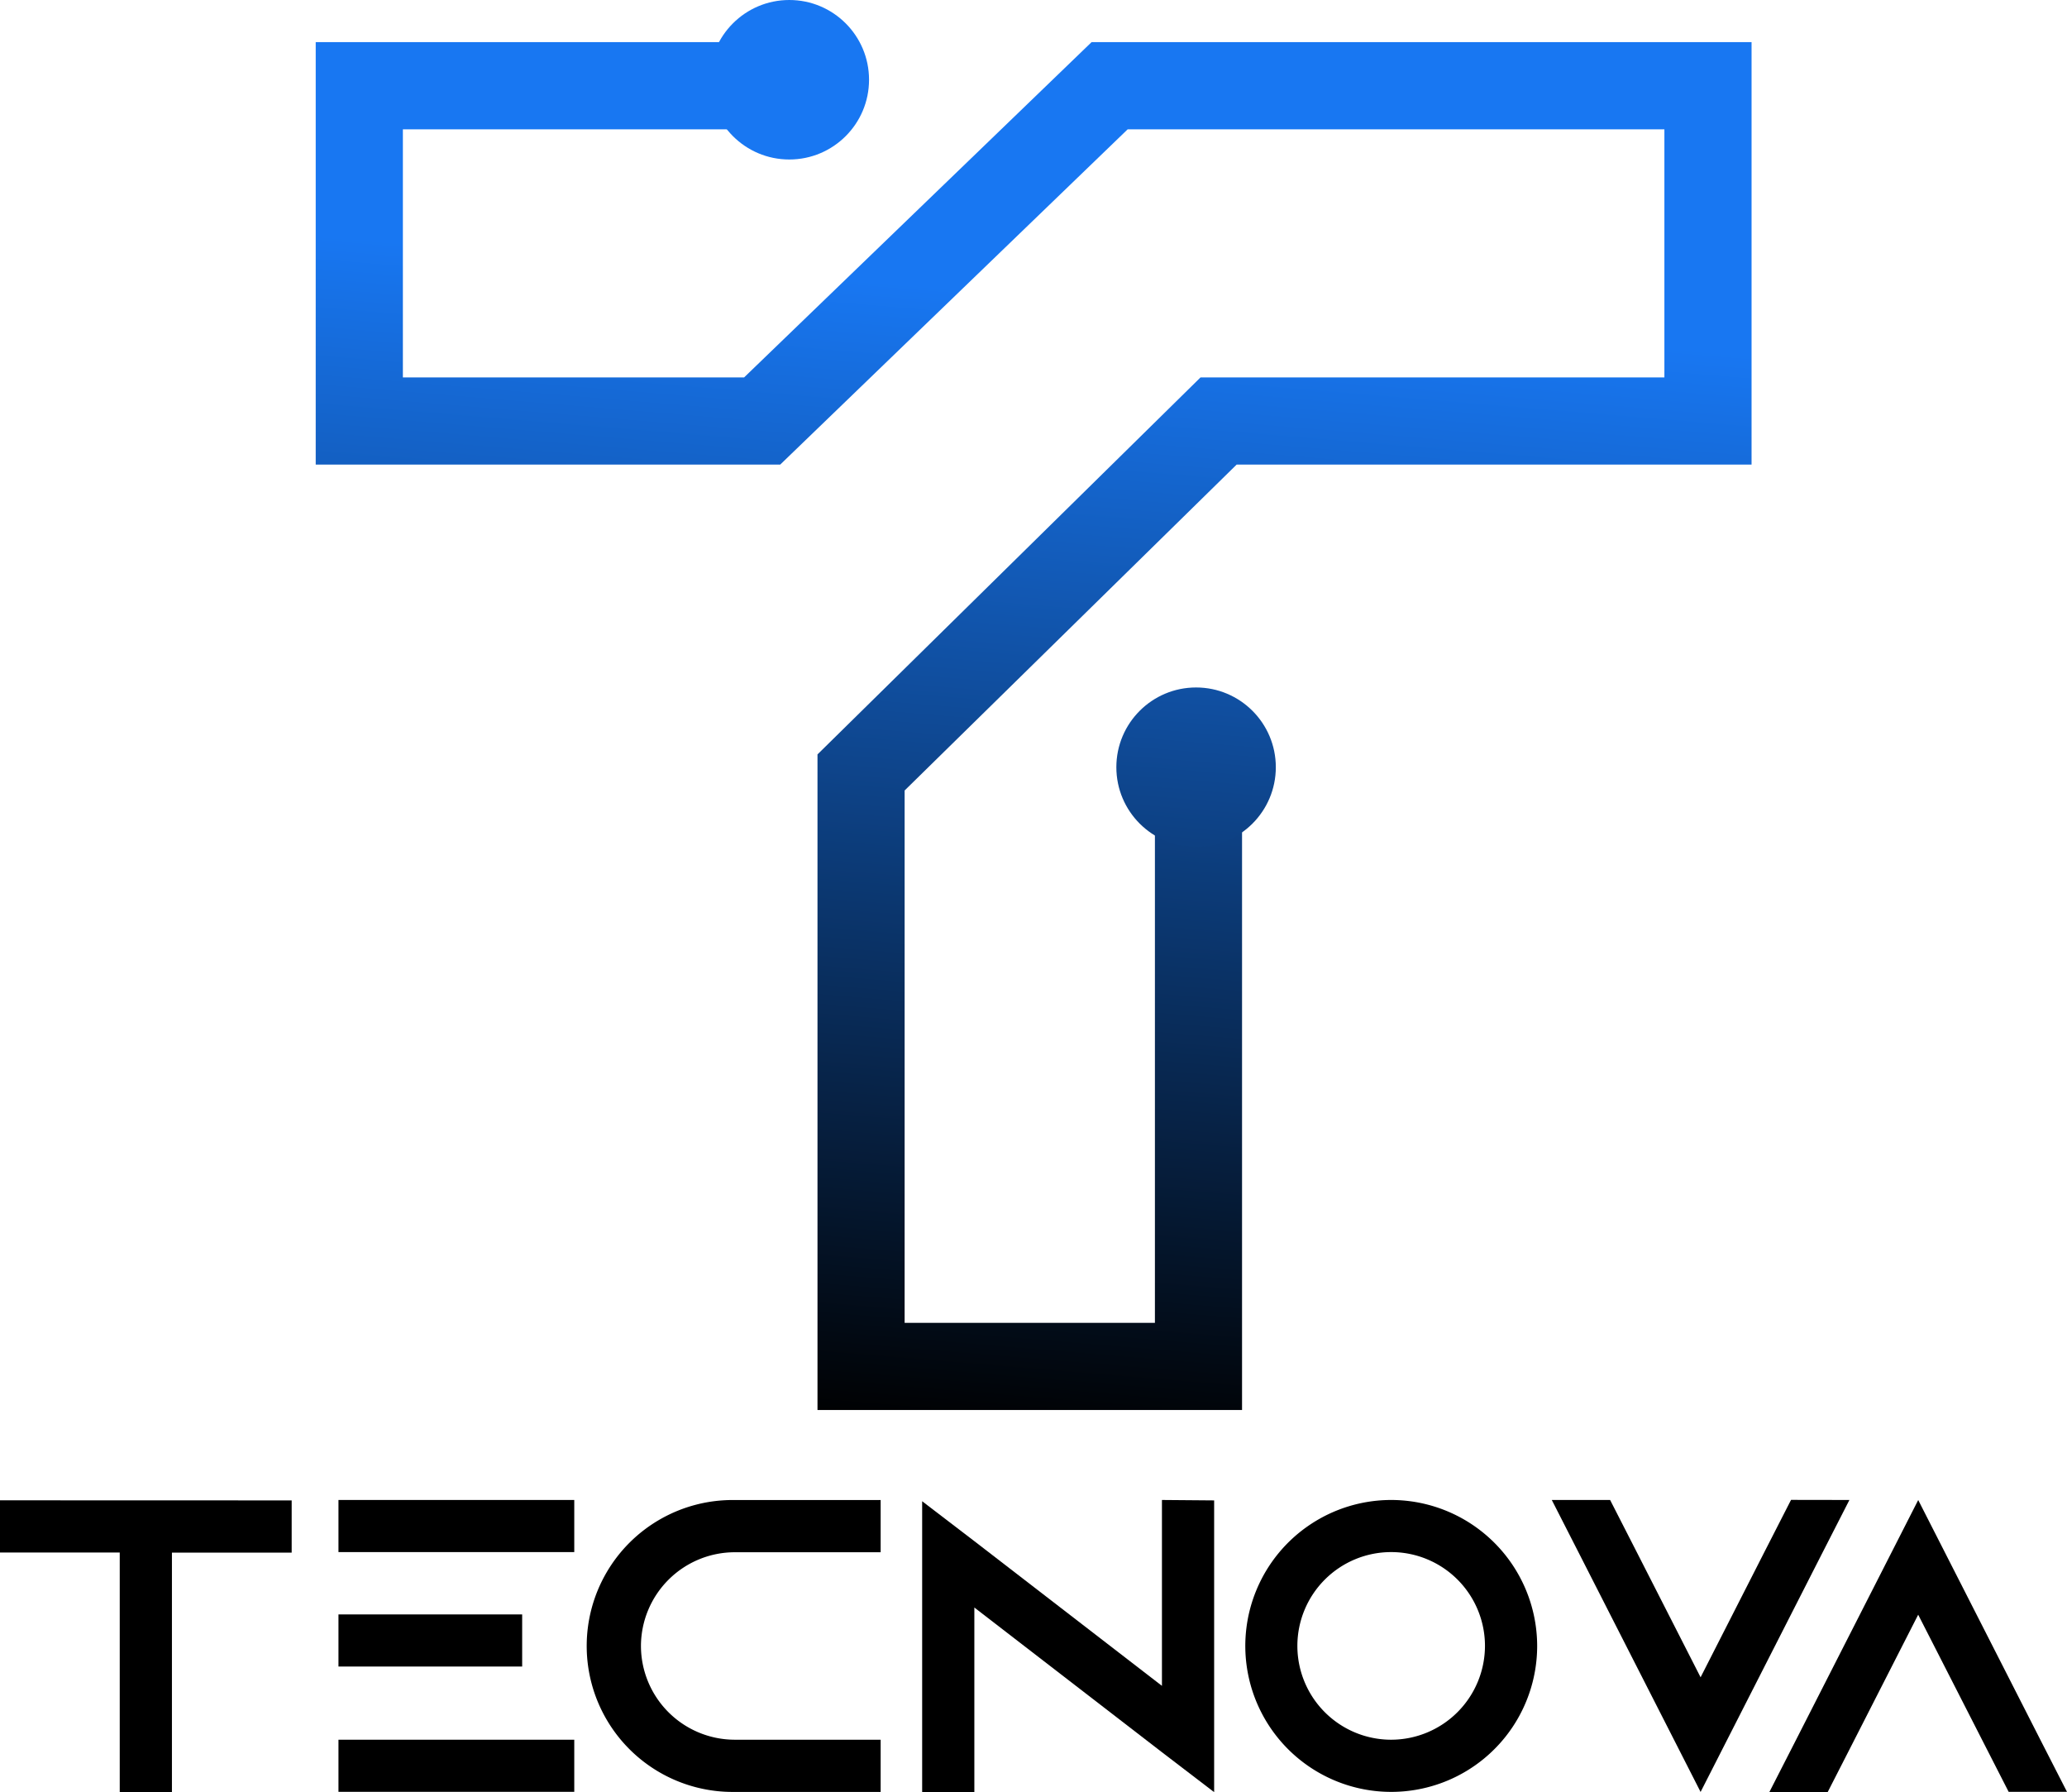 <?xml version="1.0" encoding="UTF-8" standalone="no"?>
<svg
   id="Layer_1"
   data-name="Layer 1"
   viewBox="0 0 673.23 583.67"
   version="1.1"
   sodipodi:docname="main-logo-text-blue.svg"
   width="673.23"
   height="583.67"
   inkscape:version="1.2.2 (732a01da63, 2022-12-09)"
   xmlns:inkscape="http://www.inkscape.org/namespaces/inkscape"
   xmlns:sodipodi="http://sodipodi.sourceforge.net/DTD/sodipodi-0.dtd"
   xmlns:xlink="http://www.w3.org/1999/xlink"
   xmlns="http://www.w3.org/2000/svg"
   xmlns:svg="http://www.w3.org/2000/svg"
   xmlns:rdf="http://www.w3.org/1999/02/22-rdf-syntax-ns#"
   xmlns:cc="http://creativecommons.org/ns#"
   xmlns:dc="http://purl.org/dc/elements/1.1/">
  <sodipodi:namedview
     id="namedview415"
     pagecolor="#505050"
     bordercolor="#ffffff"
     borderopacity="1"
     inkscape:showpageshadow="0"
     inkscape:pageopacity="0"
     inkscape:pagecheckerboard="1"
     inkscape:deskcolor="#505050"
     showgrid="false"
     inkscape:zoom="1.124"
     inkscape:cx="271.35231"
     inkscape:cy="319.39502"
     inkscape:window-width="1920"
     inkscape:window-height="1001"
     inkscape:window-x="-9"
     inkscape:window-y="1347"
     inkscape:window-maximized="1"
     inkscape:current-layer="Layer_1" />
  <defs
     id="defs386">
    <style
       id="style377">.cls-1{fill:url(#linear-gradient);}.cls-2{fill:url(#linear-gradient-2);}.cls-3{fill:url(#linear-gradient-3);}</style>
    <linearGradient
       id="linear-gradient"
       x1="998.89"
       y1="554.05"
       x2="968.01"
       y2="924.6"
       gradientUnits="userSpaceOnUse">
      <stop
         offset="0"
         stop-color="#1877f2"
         id="stop379" />
      <stop
         offset="1"
         id="stop381" />
    </linearGradient>
    <linearGradient
       id="linear-gradient-2"
       x1="1065.12"
       y1="561.5"
       x2="1034.26"
       y2="931.79"
       xlink:href="#linear-gradient"
       gradientTransform="translate(-663.34,-458.18)" />
    <linearGradient
       id="linear-gradient-3"
       x1="915.18"
       y1="547"
       x2="884.32"
       y2="917.29"
       xlink:href="#linear-gradient"
       gradientTransform="translate(-663.34,-458.18)" />
    <linearGradient
       inkscape:collect="always"
       xlink:href="#linear-gradient"
       id="linearGradient419"
       gradientUnits="userSpaceOnUse"
       x1="998.89"
       y1="554.05"
       x2="968.01"
       y2="924.6" />
  </defs>
  <title
     id="title388">Artboard 1</title>
  <path
     d="m 95,488.6 v 17 H 56 v 78.07 H 39 v -78.1 H 0 v -17 z"
     id="path390" />
  <rect
     x="110.24"
     y="525.73"
     width="59.83"
     height="16.97"
     id="rect392" />
  <rect
     x="110.24"
     y="566.53"
     width="76.8"
     height="16.97"
     id="rect394" />
  <rect
     x="110.24"
     y="488.46"
     width="76.8"
     height="16.97"
     id="rect396" />
  <path
     d="m 208.76,535.98 a 30.59,30.59 0 0 0 30.55,30.55 h 47.52 v 17 h -47.52 a 47.53,47.53 0 1 1 0,-95.05 h 47.52 v 17 h -47.52 a 30.6,30.6 0 0 0 -30.55,30.5 z"
     id="path398" />
  <path
     d="m 395.45,488.6 v 95 l -17,-13 -61.1,-47.12 v 60.15 h -17 v -94.76 l 17,13 61.1,47.12 v -60.53 z"
     id="path400" />
  <path
     d="m 500.66,535.98 a 47.53,47.53 0 1 1 -47.53,-47.52 47.58,47.58 0 0 1 47.53,47.52 z m -17,0 a 30.55,30.55 0 1 0 -30.55,30.55 30.6,30.6 0 0 0 30.55,-30.55 z"
     id="path402" />
  <path
     d="m 602.36,488.46 -8.69,17 -39.78,78.08 -39.79,-78.08 -8.68,-17 h 19 l 8.69,17 20.78,40.74 20.77,-40.77 8.69,-17 z"
     id="path404" />
  <path
     d="m 673.23,583.51 h -19 l -8.69,-17 -20.78,-40.69 -20.77,40.73 -8.69,17 h -19 l 8.69,-17 39.78,-78.07 39.78,78.07 z"
     id="path406" />
  <polygon
     class="cls-1"
     points="929.6,703.85 1054.36,581.08 1205.44,581.08 1205.44,500.29 1030.63,500.29 917.46,609.47 766.17,609.47 766.17,471.9 911.76,471.9 911.76,500.29 794.56,500.29 794.56,581.08 905.7,581.08 1018.87,471.9 1233.83,471.9 1233.83,609.47 1066.12,609.47 957.98,715.6 957.98,888.96 1039.5,888.96 1039.5,720.18 1067.88,720.18 1067.88,917.34 929.6,917.34 "
     id="polygon408"
     style="fill:url(#linearGradient419)"
     transform="translate(-663.34,-458.18)" />
  <circle
     class="cls-2"
     cx="389.57"
     cy="249.84"
     r="25.97"
     id="circle410"
     style="fill:url(#linear-gradient-2)" />
  <circle
     class="cls-3"
     cx="257.08"
     cy="25.97"
     r="25.97"
     id="circle412"
     style="fill:url(#linear-gradient-3)" />
</svg>
